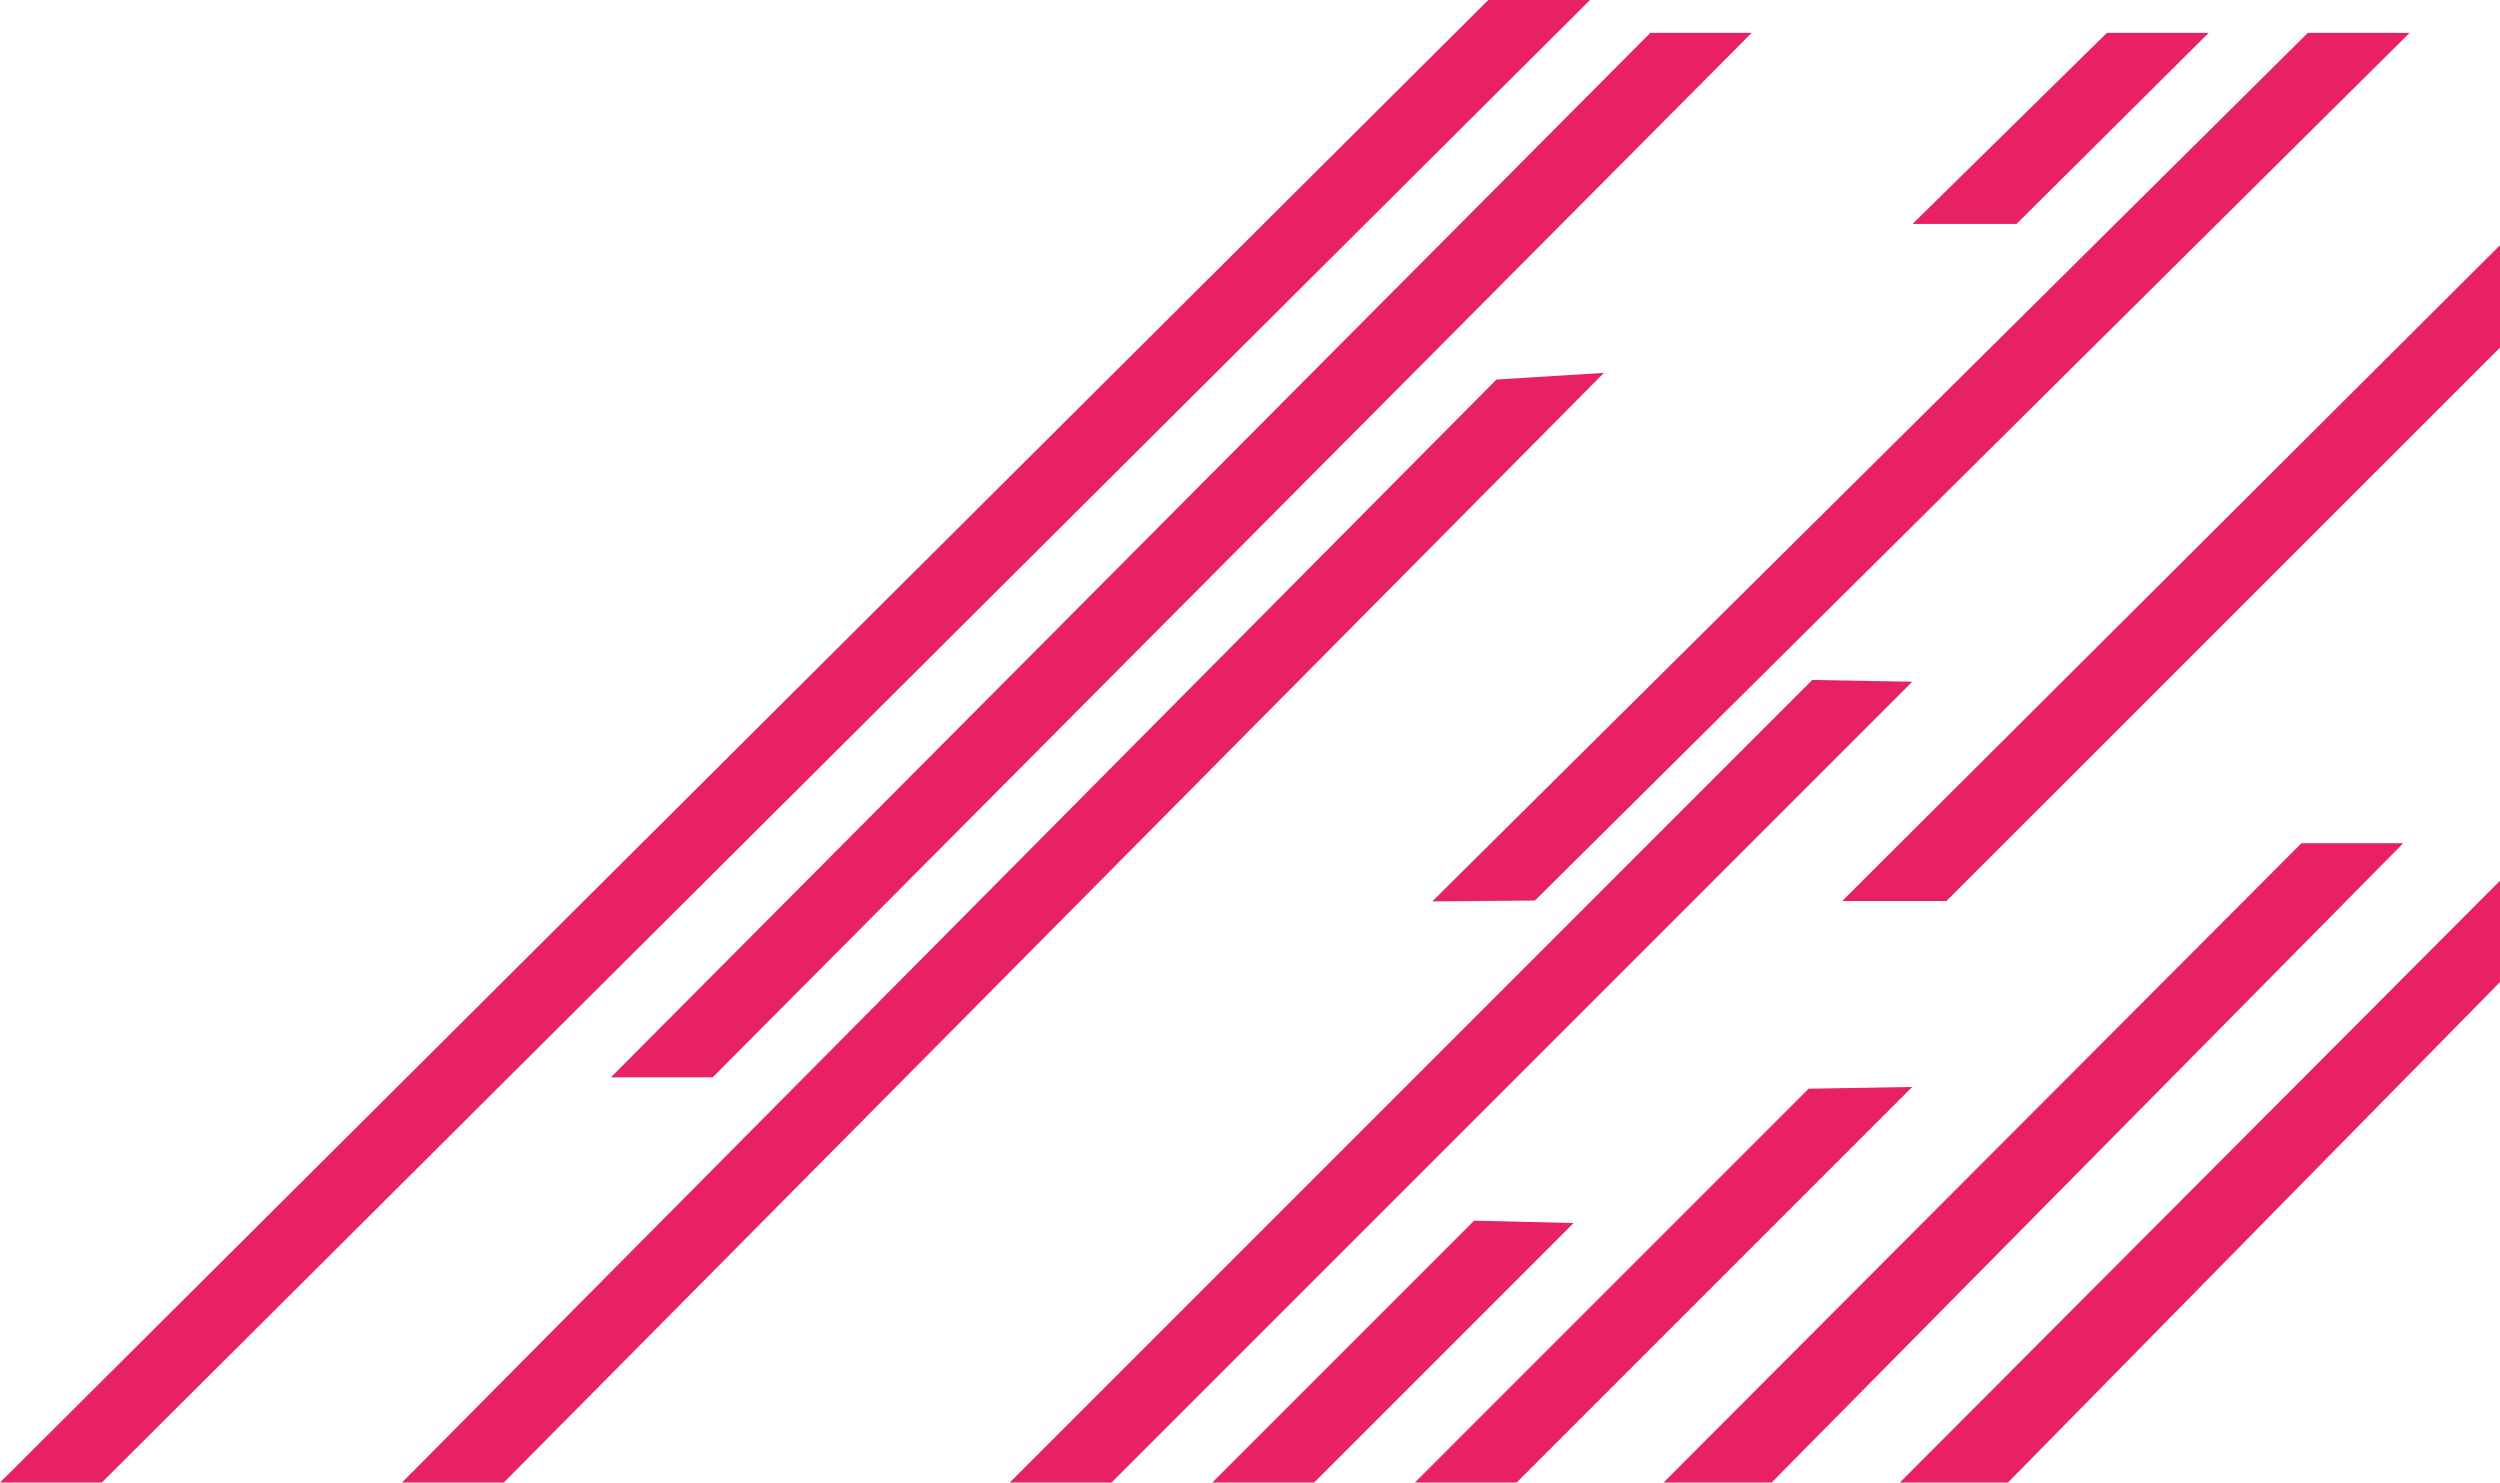 <?xml version="1.0" encoding="utf-8"?>
<!-- Generator: Adobe Illustrator 27.1.1, SVG Export Plug-In . SVG Version: 6.00 Build 0)  -->
<svg version="1.1" id="Layer_1" xmlns="http://www.w3.org/2000/svg" xmlns:xlink="http://www.w3.org/1999/xlink" x="0px" y="0px"
	 viewBox="0 0 700.3 415.28" style="enable-background:new 0 0 700.3 415.28;" xml:space="preserve">
<style type="text/css">
	.st0{fill:#E82163;}
</style>
<polygon class="st0" points="506.65,304.97 396.34,415.28 424.85,415.28 535.66,304.47 "/>
<polygon class="st0" points="339.59,415.28 368.11,415.28 440.79,342.6 412.94,341.93 "/>
<polygon class="st0" points="282.85,415.28 311.36,415.28 535.66,190.97 507.65,190.47 "/>
<polygon class="st0" points="419.18,106.32 112.61,415.28 141.12,415.28 449.29,104.45 "/>
<polygon class="st0" points="199.64,301.78 490.68,9.21 462.29,9.21 171.13,301.78 "/>
<polygon class="st0" points="416.9,0 0,415.28 28.51,415.28 445.41,0 "/>
<polygon class="st0" points="618.69,9.21 590.18,9.21 535.76,62.72 564.88,62.72 "/>
<polygon class="st0" points="646.47,9.21 401.21,252.5 429.96,252.26 674.98,9.21 "/>
<polygon class="st0" points="516.04,252.38 545.24,252.38 700.3,97.36 700.3,68.69 "/>
<polygon class="st0" points="644.7,236.19 466,415.28 496.28,415.28 673.21,236.19 "/>
<polygon class="st0" points="532.19,415.28 562.47,415.28 700.3,275.09 700.3,246.71 "/>
</svg>

